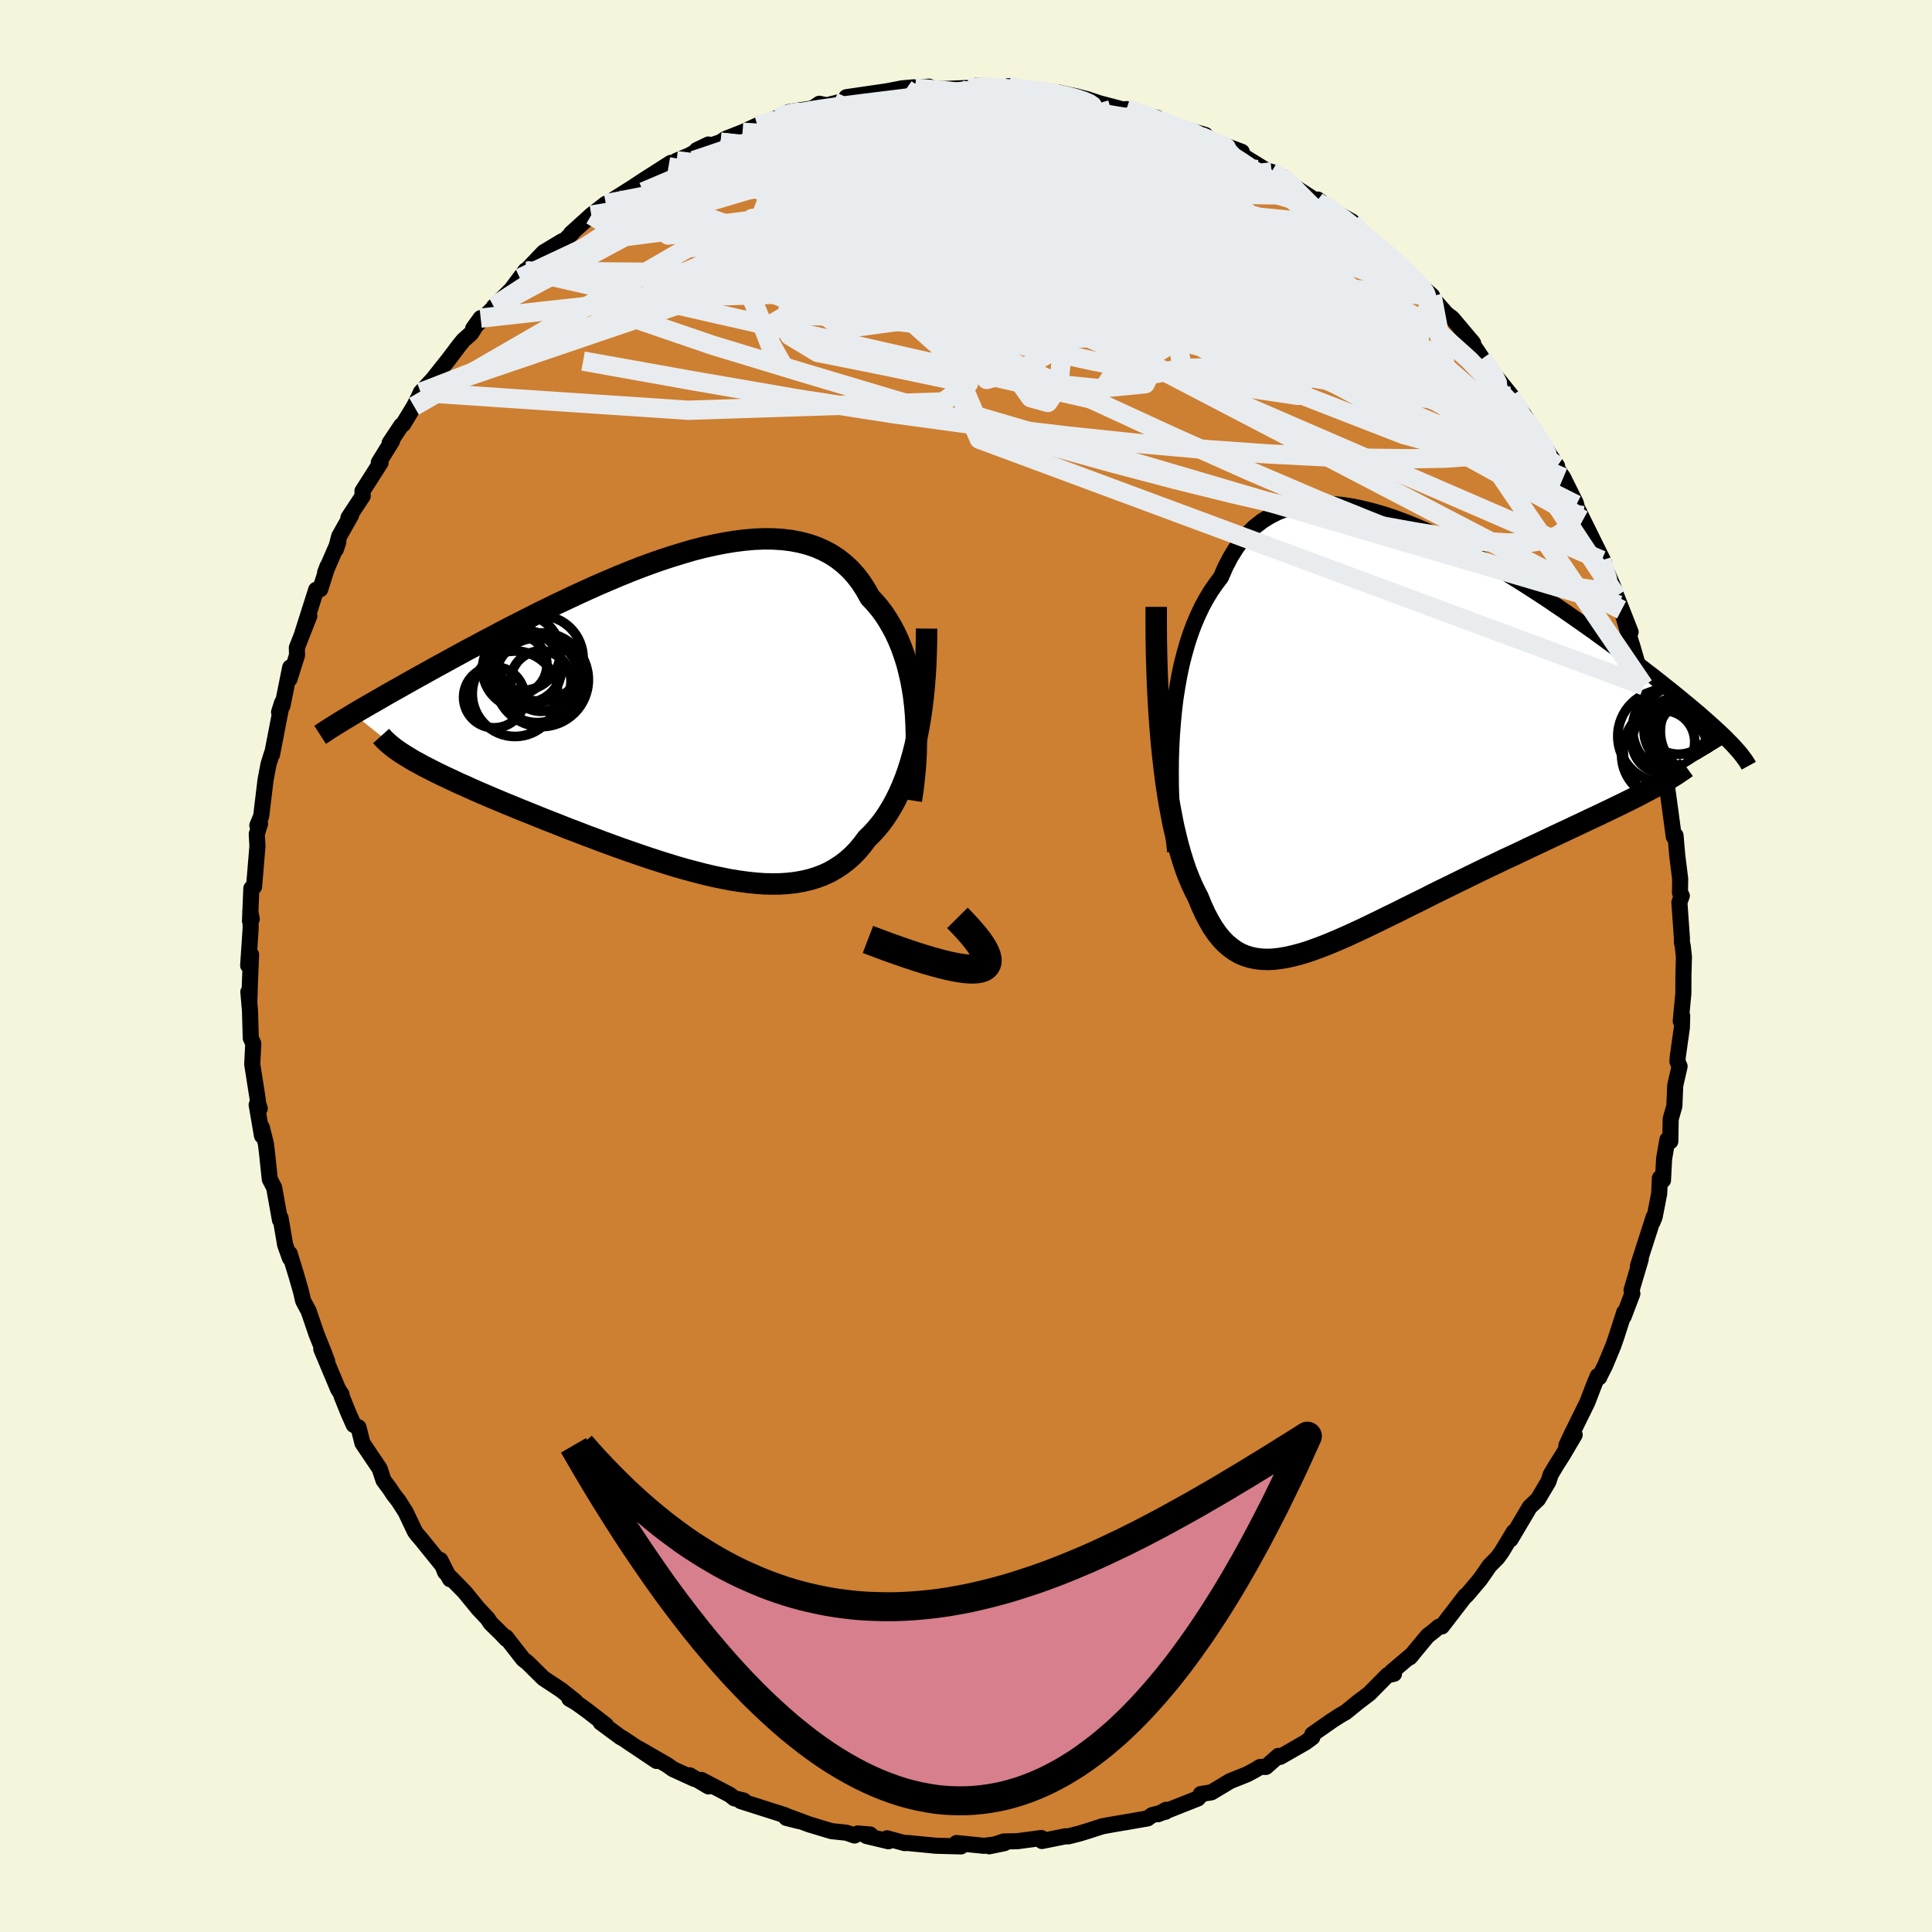 <svg xmlns="http://www.w3.org/2000/svg" width="500" height="500" viewBox="-100 -100 200 200"><defs><clipPath id="c"><path d="m24.97-.9-.11-.93-.14-.91-.17-.89-.2-.87-.22-.84-.26-.82-.28-.79-.31-.76-.34-.73-.37-.7-.39-.66-.42-.64-.45-.6-.48-.57-.5-.53-.46-.82-.49-.76-.54-.7-.58-.64-.63-.58-.66-.52-.71-.46-.74-.39-.78-.34-.82-.28-.85-.22-.89-.17-.91-.11-.94-.06-.97-.01-.99.04-1.02.09-1.03.13-1.05.17-1.07.21-1.08.24-1.09.28-1.09.32-1.11.34-1.1.36-1.11.39-1.11.41-1.1.43-1.1.45-1.09.46-1.09.47-1.07.48-1.07.49-1.04.49-1.04.49-1.02.5-1 .49-.98.5-.97.49L-17-9l-.92.48-.9.48-.88.46-.85.46-.84.44-.8.44-.79.43-.76.42-.74.4-.72.4-.7.39-.67.37-.66.37-.64.36-.61.35-.6.33-.58.33-.55.32-.54.31-.52.3-.49.28-.48.28-.46.27-.44.26 5.55 4.42.38.23.41.24.43.23.45.25.47.24.49.25.51.26.54.26.55.26.58.27.59.28.62.27.63.29.66.29.67.29.7.3.72.3.73.31.76.31.78.32.8.32.82.33.83.34.85.33.86.34.88.35.9.34.9.35.92.34.92.35.93.34.94.34.95.33.95.33.95.32.95.31.95.3.95.29.94.27.94.25.93.24.93.22.92.19.9.18.9.14.88.12.86.09.85.06.83.02.82-.01.79-.05.77-.09.76-.13.73-.17.7-.21.69-.26.66-.3.63-.36.61-.4.58-.44.56-.5.53-.54.5-.6.48-.64.47-.46.46-.5.44-.53.42-.56.4-.6.39-.64.36-.66.35-.71.33-.74.31-.77.29-.81.27-.84.25-.88.23-.91.21-.95"/></clipPath><clipPath id="b"><path d="m-22.4-1.67.12-1.26.15-1.23.19-1.2.21-1.17.24-1.14.28-1.09.3-1.06.33-1.01.36-.97.4-.93.42-.89.45-.83.48-.79.51-.74.53-.7.47-1.08.52-1 .57-.92.61-.84.66-.74.7-.67.75-.58.79-.49.83-.42.86-.33.9-.25.94-.17.97-.1.99-.03 1.02.04 1.05.1 1.07.17 1.08.23 1.1.28 1.12.33 1.12.38 1.14.43 1.14.46 1.14.5 1.14.54 1.14.56 1.14.59 1.13.61 1.12.63 1.11.64 1.1.66 1.08.67 1.07.67 1.05.68 1.03.67 1 .68.99.67.96.67.94.66.91.64.88.64.86.63.83.61.81.6.77.58.75.57.72.56.7.53.67.53.64.51.62.49.59.48.57.47.55.45.52.44.5.42.47.41.45.4.43.38.41.37.38.35.36.34.34.33.31.32-8.7 5.31-.55.29-.57.29-.6.3-.61.3-.64.31-.66.32-.67.32-.69.33-.71.33-.73.35-.75.35-.76.36-.77.36-.79.37-.8.38-.83.39-.84.39-.85.41-.87.41-.89.41-.89.43-.91.43-.91.44-.92.45-.92.45-.93.46-.93.45-.93.46-.92.47-.93.46-.92.45-.91.46-.91.44-.89.44-.89.43-.87.42-.86.4-.85.39-.83.36-.82.35-.8.32-.78.29-.76.27-.75.23-.72.19-.7.16-.69.12-.66.08-.64.03-.62-.02-.6-.07-.58-.12-.55-.17-.54-.23-.52-.3-.49-.35-.48-.41-.46-.48-.44-.55-.42-.61-.4-.68-.39-.74-.37-.81-.36-.88-.33-.64-.32-.68-.31-.73-.3-.77-.28-.83-.27-.87-.26-.92-.24-.97-.24-1.02-.21-1.07-.21-1.11-.19-1.17-.18-1.21-.16-1.26-.15-1.31"/></clipPath><filter id="a"><feTurbulence baseFrequency=".05" numOctaves="3" result="noise" type="noise"/><feDisplacementMap in="SourceGraphic" in2="noise" scale="2"/></filter></defs><rect width="100%" height="100%" x="-100" y="-100" fill="beige"/><path fill="#CD7F32" stroke="#000" stroke-linejoin="round" stroke-width="1.667" d="M74.32-.92 74.27.83l-.01 2.01-.27 2.86.15-.53-.03 1.19-.43 3.05-.03.47.22.51-.45 1.97-.09 2.14-.38 1.33-.04 2.32-.3-.17-.34 1.96-.12 2.24-.32-.22-.07 1.59-.47 2.42-.21.52.11-.51-1.63 5.07.29-.71-.95 3.21.08.37-.9 2.37.06-.43-.81 2.52-.32.92-.86 2.07-.56 1.1-.03.1-.17-.12-.36.87-.71 1.85-1.75 3.55-.42.92.86-1.11-1.22 2.07-.7 1.1-.56.94-.23.72-1.09 1.84-.85.8-1.99 3.36.33-.77-1.25 2.07-.43.59-.83.84-.97 1.4-1.16 1.37-.28.32-.08.02-2.44 3.17-.33.04-.39.34-.77.61-1.83 2.21.3-.35-2.22 1.89.29.16-.68.15-1.89 1.91-1.15.87-1.29 1.05-.53.3-.86.55-2.06 1.44v.31l-.72.53-2.6 1.49-.19-.1-1.29 1.14h-.59l-.5.3-.85.46-1.77.71-1.93 1.16-1.11.18.07.05-.37.41-4.12 1.63.83-.46-.05.2-1.4.35-.46.34-2.06.36-1.43.24-1.21.22-1.42.46-.94.29-1.15.29-.28-.01-2.45.49-.06-.31-2.47.33-1.43.03-1.5.5 1.59-.33-2.12.28-2.85-.29.46.35-1.91-.05-.69-.02-3-.29-.23.02-1.83-.5.16.31-2.3-.55.4-.15-1.29-.11-.32.21-.86-.29-1.53-.16-2.29-.69-3-1.11 1.96.77-1.35-.34-.14-.28-4.58-1.46.31-.06-.98-.23-.45-.36-2.95-1.54.73.67-1.94-1.15.5.38-2.23-1.02-.59-.42L-33.9 81l1.86 1.29-3.46-2.32-.28-.15-2.04-1.51.55.28-1.92-1.49-1.12-.81-.75-.44.63.28-1.49-1.19-1.82-1.2-1.64-1.62-.47-.37-1.77-2.27.05.2-.51-.54-1.14-1.12-.29-.45-.98-1.04-1.43-1.75-2-2.03-.5-1.26 1.01 1.99-.83-1.47-2.28-2.82-.27-.3-.26-.35-.96-2.02-.74-1.16-.48-.61-.46-.69-.61-.82-.4-1.21-1.78-2.64-.41-1.63-.49-.25-.52-1.16-.75-1.86.01-.13-.36-.56-1.74-4.15.61 1.28-.29-.79-.82-2.04-.81-2.38-.57-1.06-.22-.96-.52-1.8-.65-2.12.02.46-.49-1.37-.48-2.8-.06.22-.6-3.35-.45-.86-.3-2.82-.1-.84-.43-1.72.02.87-.55-3.2.32.38-.17-.55-.07-.59-.54-3.44.11-2.14-.26-.57-.08-2.8-.17-1.98.1.98.06-1.87.12-2.97-.3 1.12.26-3.87-.04-1.73.15.8-.18.19.14-3.37.28-.17.35-4.19-.07-1.26.34-1.07-.28.18.4-.97.17-1.43.28-2.32.31-1.63.35-1.12.01.13 1.04-5.37-.31.98.35-.66.8-3.97-.07 1.2.78-2.47-.02-.77 1.29-3.29-.71 1.76 1.42-4.47.42-.05.76-2.39-.25.65 1.36-3.14-.26.76.35-1.36 1.24-2.2-.28.27 1.48-2.25-.03-.5 1.88-2.95-.19-.01 1.38-2.24-.26.22 1.21-1.82.19-.12 1.13-1.86.49-.96.21-.48 1.25-1.36 1.69-2.13 1.04-1.38.44-.54.79-.7.99-1.58-.78 1.08 2.44-2.49-.3.24 1.81-1.79L-45.6-72l-.58.79.6-.72 1.87-1.96 1.92-1.15.26-.09.79-.78-.15.08 2.1-1.9 1.51-1.18 1.23-.41-.48.24.12-.31 2.13-1.35.73-.49 2.99-1.91-.24.41.84-.63 1.35-.57 1.94-1.11-1.2.58 2.46-.82.49-.33 1.79-.7 1.53-.71 2.07-.78.43-.12.28-.2.47-.28 2.47-.38.7-.48.77.16 2.21-.56 2.23-.36-2.41.08 4.25-.62 1.48-.29 1.24-.11-.8.19 2.38-.26-.72.04 2.04.21 2.6-.11.27.07 1.43-.28-.68-.03 1.86.2 1.45.15v-.3l.67.33 3.32.3-.12-.11 1.31.14 1.86.41 1.09.28 1.22.41 2.51.66.34-.05 1.7.47-.49.04 1.93.39.36.31 1.28.49 3.37.98-.88.08 1.36.32.44.53 1.42.28 1.44.54-.19.23 2.72 1.68.56.17 1.13.49.08.3 3.45 2.24.83.49-.71-.66 1.76 1.36-.06-.13 1.84 1.05.98 1.22-.18-.08 1.73 1.2 1.01.83 1.05.98 1.33 1.26-.38-.14 2.75 2.41-.04-.03-.4-.29 1.91 2.18.62.47 2.16 2.57-.19-.24.35.67.79 1.17 1.28 1.7 1.74 2.17-.83-.96 1.44 1.96 1.86 2.68-.8-1.1.33.89 1.61 2.12 1.11 1.66-.23-.06.86 1.26 1.31 2.64.05.18-.24-.35.93 1.91 2.19 4.43-.76-1.41.5 1.16 1.17 2.65.68 2-.31-.94 1.46 3.72-.94-2.29 1 3.38.11.33 1.2 4.14-.64-2.16.97 3.61.57 1.5.41 1 .09.5.7 3.3-.33-.2.6 1.63-.06.62.45 3.28.08.61.26 1.93.18-.12.18 2.08.3 2.4-.02 1.44.19.32-.25.68.26 3.69v.45l.09.41.12 1.12-.05 1.75" filter="url(#a)"/><path fill="#fff" d="m-22.4-1.67.12-1.26.15-1.23.19-1.2.21-1.17.24-1.14.28-1.09.3-1.06.33-1.01.36-.97.4-.93.42-.89.45-.83.48-.79.51-.74.53-.7.47-1.08.52-1 .57-.92.61-.84.66-.74.7-.67.75-.58.79-.49.83-.42.86-.33.9-.25.94-.17.97-.1.99-.03 1.02.04 1.05.1 1.07.17 1.08.23 1.1.28 1.12.33 1.12.38 1.14.43 1.14.46 1.14.5 1.14.54 1.14.56 1.14.59 1.13.61 1.12.63 1.11.64 1.1.66 1.08.67 1.07.67 1.05.68 1.03.67 1 .68.99.67.96.67.94.66.91.64.88.64.86.63.83.61.81.6.77.58.75.57.72.56.7.53.67.53.64.51.62.49.59.48.57.47.55.45.52.44.5.42.47.41.45.4.43.38.41.37.38.35.36.34.34.33.31.32-8.7 5.31-.55.29-.57.29-.6.3-.61.3-.64.31-.66.32-.67.32-.69.33-.71.33-.73.35-.75.35-.76.36-.77.36-.79.37-.8.38-.83.39-.84.39-.85.41-.87.41-.89.41-.89.43-.91.43-.91.44-.92.45-.92.45-.93.46-.93.45-.93.46-.92.47-.93.46-.92.45-.91.46-.91.44-.89.44-.89.43-.87.42-.86.4-.85.39-.83.36-.82.35-.8.32-.78.29-.76.27-.75.23-.72.19-.7.16-.69.12-.66.08-.64.03-.62-.02-.6-.07-.58-.12-.55-.17-.54-.23-.52-.3-.49-.35-.48-.41-.46-.48-.44-.55-.42-.61-.4-.68-.39-.74-.37-.81-.36-.88-.33-.64-.32-.68-.31-.73-.3-.77-.28-.83-.27-.87-.26-.92-.24-.97-.24-1.02-.21-1.07-.21-1.11-.19-1.17-.18-1.21-.16-1.26-.15-1.31" filter="url(#a)" transform="translate(43.82 -23.56)"/><path fill="#fff" d="m24.97-.9-.11-.93-.14-.91-.17-.89-.2-.87-.22-.84-.26-.82-.28-.79-.31-.76-.34-.73-.37-.7-.39-.66-.42-.64-.45-.6-.48-.57-.5-.53-.46-.82-.49-.76-.54-.7-.58-.64-.63-.58-.66-.52-.71-.46-.74-.39-.78-.34-.82-.28-.85-.22-.89-.17-.91-.11-.94-.06-.97-.01-.99.04-1.02.09-1.03.13-1.05.17-1.07.21-1.08.24-1.09.28-1.09.32-1.11.34-1.1.36-1.11.39-1.11.41-1.1.43-1.1.45-1.09.46-1.09.47-1.07.48-1.07.49-1.04.49-1.04.49-1.02.5-1 .49-.98.5-.97.49L-17-9l-.92.48-.9.48-.88.46-.85.46-.84.44-.8.44-.79.43-.76.42-.74.4-.72.4-.7.39-.67.37-.66.37-.64.36-.61.35-.6.33-.58.33-.55.32-.54.31-.52.3-.49.28-.48.28-.46.27-.44.26 5.55 4.42.38.23.41.24.43.23.45.25.47.24.49.25.51.26.54.26.55.26.58.27.59.28.62.27.63.29.66.29.67.29.7.3.72.3.73.31.76.31.78.32.8.32.82.33.83.34.85.33.86.34.88.35.9.34.9.35.92.34.92.35.93.34.94.34.95.33.95.33.95.32.95.31.95.3.95.29.94.27.94.25.93.24.93.22.92.19.9.18.9.14.88.12.86.09.85.06.83.02.82-.01.79-.05.77-.09.76-.13.73-.17.7-.21.69-.26.66-.3.63-.36.61-.4.58-.44.56-.5.53-.54.5-.6.48-.64.47-.46.46-.5.44-.53.42-.56.4-.6.39-.64.36-.66.35-.71.33-.74.31-.77.29-.81.27-.84.25-.88.23-.91.21-.95" filter="url(#a)" transform="translate(-30.27 -26.02)"/><g fill="none" stroke="#000" transform="translate(43.82 -23.56)"><path stroke-linejoin="round" stroke-width="1.667" d="m-22.17 11.72-.14-1.34-.11-1.35-.08-1.36-.07-1.36-.04-1.36-.01-1.35.01-1.35.04-1.32.07-1.31.1-1.29.12-1.26.15-1.23.19-1.2.21-1.17.24-1.14.28-1.09.3-1.06.33-1.01.36-.97.4-.93.42-.89.45-.83.48-.79.51-.74.53-.7.47-1.08.52-1 .57-.92.61-.84.66-.74.7-.67.75-.58.79-.49.83-.42.86-.33.9-.25.94-.17.97-.1.99-.03 1.02.04 1.05.1 1.07.17 1.08.23 1.1.28 1.12.33 1.12.38 1.14.43 1.14.46 1.14.5 1.14.54 1.14.56 1.14.59 1.13.61 1.12.63 1.11.64 1.1.66 1.08.67 1.07.67 1.05.68 1.03.67 1 .68.99.67.96.67.94.66.91.64.88.64.86.63.83.61.81.6.77.58.75.57.72.56.7.53.67.53.64.51.62.49.59.48.57.47.55.45.52.44.5.42.47.41.45.4.43.38.41.37.38.35.36.34.34.33.31.32.3.3.27.29.25.28.24.27.21.26.19.25.18.24.16.23.14.22.12.22" filter="url(#a)"/><path stroke-linejoin="round" stroke-width="2.222" d="M-24.13-13.62v1.74l.01 1.69.03 1.66.05 1.62.06 1.58.08 1.54.09 1.49.11 1.45.12 1.4.14 1.35.15 1.31.16 1.26.18 1.21.19 1.17.21 1.11.21 1.07.24 1.02.24.97.26.92.27.87.28.83.3.77.31.73.32.68.33.64.36.88.37.81.39.74.4.68.42.61.44.55.46.48.48.41.49.35.52.3.54.23.55.17.58.12.6.07.62.02.64-.03.66-.08.69-.12.7-.16.72-.19.75-.23.76-.27.78-.29.8-.32.82-.35.83-.36.85-.39.86-.4.87-.42.89-.43.89-.44.91-.44.91-.46.92-.45.93-.46.92-.47.93-.46.93-.45.93-.46.92-.45.92-.45.91-.44.91-.43.89-.43.89-.41.87-.41.85-.41.84-.39.83-.39.8-.38.79-.37.77-.36.76-.36.75-.35.73-.35.71-.33.69-.33.67-.32.66-.32.64-.31.61-.3.6-.3.57-.29.55-.29.53-.28.51-.27.49-.27.46-.26.45-.26.42-.26.4-.25.37-.25.36-.24.33-.24" filter="url(#a)"/><circle cx="29.816" cy="-1.002" r="4.636" clip-path="url(#b)" filter="url(#a)"/><circle cx="31.111" cy=".283" r="4.268" clip-path="url(#b)" filter="url(#a)"/><circle cx="28.586" cy="1.708" r="4.538" clip-path="url(#b)" filter="url(#a)"/><circle cx="28.451" cy="-.227" r="4.796" clip-path="url(#b)" filter="url(#a)"/><circle cx="32.691" cy="-.737" r="4.636" clip-path="url(#b)" filter="url(#a)"/><circle cx="29.171" cy="1.363" r="4.948" clip-path="url(#b)" filter="url(#a)"/><circle cx="29.926" cy="-1.917" r="3.556" clip-path="url(#b)" filter="url(#a)"/><circle cx="29.886" cy="-.742" r="3.512" clip-path="url(#b)" filter="url(#a)"/><circle cx="28.376" cy=".358" r="3.246" clip-path="url(#b)" filter="url(#a)"/><circle cx="32.266" cy=".083" r="4.528" clip-path="url(#b)" filter="url(#a)"/></g><g fill="none" stroke="#000" transform="translate(-30.27 -26.02)"><path stroke-linejoin="round" stroke-width="2.222" d="m24.61 8.87.15-.97.12-.98.1-.99.08-.99.05-.99.02-.99v-.98l-.03-.97-.05-.97-.08-.94-.11-.93-.14-.91-.17-.89-.2-.87-.22-.84-.26-.82-.28-.79-.31-.76-.34-.73-.37-.7-.39-.66-.42-.64-.45-.6-.48-.57-.5-.53-.46-.82-.49-.76-.54-.7-.58-.64-.63-.58-.66-.52-.71-.46-.74-.39-.78-.34-.82-.28-.85-.22-.89-.17-.91-.11-.94-.06-.97-.01-.99.04-1.02.09-1.03.13-1.05.17-1.07.21-1.08.24-1.09.28-1.09.32-1.11.34-1.1.36-1.11.39-1.11.41-1.1.43-1.1.45-1.09.46-1.09.47-1.07.48-1.07.49-1.04.49-1.04.49-1.02.5-1 .49-.98.5-.97.49L-17-9l-.92.48-.9.48-.88.46-.85.46-.84.44-.8.44-.79.43-.76.42-.74.4-.72.4-.7.39-.67.37-.66.37-.64.36-.61.35-.6.33-.58.33-.55.32-.54.31-.52.3-.49.28-.48.28-.46.27-.44.26-.42.26-.41.24-.38.23-.37.23-.35.22-.34.21-.32.2-.3.2-.28.19-.28.18" filter="url(#a)"/><path stroke-linejoin="round" stroke-width="2.222" d="m26.19-8.91-.01 1.25-.03 1.22-.04 1.19-.07 1.17-.09 1.13-.11 1.11-.13 1.07-.15 1.05-.17 1.01-.19.98-.21.95-.23.91-.25.88-.27.84-.29.81-.31.77-.33.74-.35.71-.36.66-.39.64-.4.6-.42.56-.44.53-.46.5-.47.46-.48.64-.5.6-.53.54-.56.5-.58.44-.61.4-.63.36-.66.3-.69.26-.7.21-.73.17-.76.13-.77.09-.79.05-.82.01-.83-.02-.85-.06-.86-.09-.88-.12-.9-.14-.9-.18-.92-.19-.93-.22-.93-.24-.94-.25-.94-.27-.95-.29-.95-.3-.95-.31-.95-.32-.95-.33-.95-.33-.94-.34-.93-.34-.92-.35-.92-.34-.9-.35-.9-.34-.88-.35-.86-.34-.85-.33-.83-.34-.82-.33-.8-.32-.78-.32-.76-.31-.73-.31-.72-.3-.7-.3-.67-.29-.66-.29-.63-.29-.62-.27-.59-.28-.58-.27-.55-.26-.54-.26-.51-.26-.49-.25-.47-.24-.45-.25-.43-.23-.41-.24-.38-.23-.37-.23-.34-.22-.32-.22-.3-.22-.28-.22-.25-.21-.24-.21-.22-.21-.19-.2-.18-.2" filter="url(#a)"/><circle cx="-16.421" cy="-2.162" r="4.424" clip-path="url(#c)" filter="url(#a)"/><circle cx="-16.186" cy="-5.147" r="3.076" clip-path="url(#c)" filter="url(#a)"/><circle cx="-18.576" cy="-1.797" r="3.162" clip-path="url(#c)" filter="url(#a)"/><circle cx="-13.671" cy="-3.612" r="4.848" clip-path="url(#c)" filter="url(#a)"/><circle cx="-13.741" cy="-3.472" r="3.126" clip-path="url(#c)" filter="url(#a)"/><circle cx="-14.116" cy="-3.557" r="4.384" clip-path="url(#c)" filter="url(#a)"/><circle cx="-13.796" cy="-5.817" r="4.432" clip-path="url(#c)" filter="url(#a)"/><circle cx="-15.291" cy="-4.942" r="3.726" clip-path="url(#c)" filter="url(#a)"/><circle cx="-15.711" cy="-4.722" r="4.07" clip-path="url(#c)" filter="url(#a)"/><circle cx="-15.646" cy="-6.422" r="3.91" clip-path="url(#c)" filter="url(#a)"/></g><g fill="none" stroke="#E9ECEF" stroke-linejoin="round" stroke-width="2"><path d="m-5.41-90.96.31.17 1.42.29 2.1.48 2.64.65 3 .78 3.18.89 3.29.97 3.38 1.04 3.48 1.1 3.57 1.14 3.63 1.16 3.67 1.18 3.67 1.18 3.45 1.04m18.07 16.01 1.07 1.51.49 1.01.04.72-.33.55-.71.39-1.1.2-1.5.05-1.9-.11-2.32-.26-2.76-.45-3.26-.65-3.79-.86-4.34-1.05-4.89-1.25-5.45-1.46-5.99-1.69-6.53-1.95-7.09-2.26-7.7-2.54-8.31-2.84-8.79-3.3m2.18-8.68.36-.13.45-.16.59-.16.61-.11h.45l.17.12-.21.28-.68.46-1.2.68-1.73.92-2.24 1.13-2.78 1.32-3.43 1.51-4.24 1.8" filter="url(#a)"/><path d="m-5.41-90.96.16.09 1 .07 1.4.13 1.67.17 1.78.19 1.77.22 1.74.23 1.7.26 1.68.27 1.69.28 1.68.28 1.66.27 1.62.26 1.53.26 1.41.23 1.27.23 1.1.21.9.17.62.1.24-.01-.26-.16-.67-.29m42.85 39.58-.09.15-.1.6-.2.95-.49.91-.9.71-1.31.49-1.76.27-2.21.05-2.67-.17-3.15-.38-3.61-.57-4.07-.73-4.52-.91-4.99-1.08-5.49-1.27-5.99-1.48-6.52-1.72L8-54.06.38-56.28l-8.24-2.45-8.89-2.65-9.49-2.88-9.79-3.35" filter="url(#a)"/><path d="m65.8-42 .6 1.94-.33.91-1.11.2-1.83-.26-2.55-.6-3.27-.9-4.01-1.21-4.78-1.61-5.58-2.07-6.38-2.56-7.22-3.09-8.11-3.62-9.03-4.16-10-4.7-11.05-5.21-12.23-5.64m25.5-16.5 1.26.27 1.42.19 1.24.16 1.12.19 1.04.23.94.26.77.26.56.25.3.21.03.2-.25.18-.53.19-.79.2-1.09.2-1.42.2-1.79.18-2.19.16-2.6.12-2.99.1-3.34.08-3.66.05-3.99.03-4.49.01m-3.5-.64.5-.15.87-.2 1.29-.25 1.61-.26 1.79-.26 1.88-.25 1.91-.24 1.89-.23 1.84-.23 1.73-.22 1.59-.19 1.38-.17 1.16-.13.93-.1.73-.07.54-.06.35-.05.11-.05-.23-.07-.49-.08m56.62 35.52 1.16 1.62.51.92.04.45-.32.13-.7-.24-1.1-.63-1.5-1.02-1.91-1.4-2.37-1.84-2.87-2.36-3.44-2.97-4.11-3.62-4.84-4.32-5.59-5.06-6.3-5.78" filter="url(#a)"/><path d="m58.94-55.33-.53-.36-.33.51-.54.77-1.06.71-1.66.54-2.29.38-2.92.21-3.57.06-4.22-.05-4.86-.16-5.55-.28-6.23-.44-6.97-.62-7.72-.81-8.51-1.01-9.29-1.26-10.05-1.56-10.77-1.86-11.51-2.06M31.64-82.2l.82.49.73.66.45.6-.1.39-.7.18-1.24.05-1.74-.03-2.25-.1-2.82-.18-3.42-.28-4.06-.41-4.7-.54-5.37-.71-6.09-.88L-5.81-84l-8.05-1.12m30.48-3.59 1.15.37.99.37 1.17.45 1.34.52 1.4.54 1.3.51 1.07.42.79.32.51.2.25.09-.02-.01-.32-.12-.67-.28-1.27-.56" filter="url(#a)"/><path d="m23.89-85.95 1.03.35.81.37.7.37.58.42.43.43.24.44.02.42-.25.38-.55.33-.9.27-1.29.17-1.71.08-2.13-.01-2.55-.08-2.94-.14-3.34-.2-3.74-.25-4.18-.31-4.7-.34-5.33-.38-6.04-.42-6.63-.51m54.88 5.39.28.22-.15.21-.36.34-.67.46-1.08.54-1.56.56-2.06.57-2.6.56-3.17.56-3.8.55-4.47.54-5.19.5-5.91.43-6.67.39-7.5.37-8.34.42-9.13.47-9.69.22" filter="url(#a)"/><path d="m39.96-77.06.58.81.35.6.24.61.02.62-.33.58-.72.52-1.16.42-1.59.32-2.04.23-2.48.16-2.91.09-3.39.03-3.9-.04-4.46-.13-5.06-.21-5.67-.3-6.24-.38-6.78-.55-7.26-.78-7.78-1.05-8.51-1.17m60.77-5.52.87.5.88.67.68.62.26.4-.2.19-.6.05-.98-.04-1.37-.12-1.79-.23-2.23-.36-2.7-.5-3.2-.66-3.79-.83-4.5-1.01-5.29-1.19-5.98-1.4-6.46-1.65" filter="url(#a)"/><path d="m-19.1-87.92.6-.18 1.31-.16 1.75-.1 2.03-.02 2.23.05 2.38.12 2.51.16 2.61.22 2.7.26 2.72.31 2.7.37 2.68.41 2.66.46 2.65.48 2.66.49 2.64.51 2.57.5 2.44.5 2.25.45 1.99.34 1.69.19 1.51.11m-51.78-4.57 1.6-.46 1.33-.11 1.57.07 1.99.19 2.38.3 2.71.4 2.95.49 3.14.58 3.3.64 3.43.71 3.53.78 3.59.85 3.6.9 3.59.96 3.56.99 3.56 1 3.59 1.03 3.61 1.06 3.54 1.04 3.36.99 3.2.92" filter="url(#a)"/><path d="m56.47-59.01-.09.01.51.83.45.79.24.57.05.4-.11.26-.32.08-.56-.14-.85-.41-1.16-.69-1.47-.97-1.77-1.27-2.08-1.55-2.43-1.88-2.81-2.25-3.26-2.69-3.77-3.15-4.26-3.63-4.69-4.09-4.96-4.53m17.81 7.48.41.33.96.75 1.03.86.97.86.87.81.74.71.61.61.48.52.34.42.22.34.08.23-.1.09-.31-.07-.56-.26-.82-.48-1.12-.73-1.44-1.02-1.78-1.32-2.14-1.64-2.51-1.98-2.91-2.37-3.24-2.72M.36-90.82l.95-.13.94.08 1.21.2 1.41.26 1.57.33 1.71.37 1.82.42 1.88.46 1.92.5 1.91.53 1.88.55 1.81.55 1.67.52 1.49.47 1.28.39 1.05.31.83.22.65.15.44.06.21-.03-.06-.12-.38-.21-.64-.27" filter="url(#a)"/><path d="m.36-90.82.92-.16h.84l1.02.07 1.12.09 1.11.09 1.09.09 1 .1.84.09.6.08.33.09.01.06-.35.04-.75-.02-1.22-.1-1.7-.17-2.12-.21m18.3 3.67 2.06.73 1.14.6 1.11.68 1.28.8 1.44.92 1.56 1.05 1.65 1.14 1.7 1.22 1.72 1.25 1.72 1.27 1.67 1.25 1.59 1.19 1.47 1.1 1.32.98 1.18.86 1.04.76.91.65.78.54.6.39.38.19h.15l.02-.12.09-.03m-10.85-9.09.05-.03.73.51.96.71 1.02.8 1.02.82.98.81.94.78.85.73.71.62.52.46.29.28.02.05-.27-.19-.54-.42-.82-.66-1.11-.9-1.47-1.2-1.92-1.58M-45.6-72l59.08 13.42 4.84-7.49-5.47-6.11-4.88-3.04-2.24-1.15.28.13 1.28.69.67.21-.59-1.1-1.88-2.3-3.71-2.45-6.44-1.34-8.88.44-9.05 1.77-7.11 2.11-6.5 2.01-2.59-1.53" filter="url(#a)"/><path d="M-23.13-86.31 1.61-84.7l8.53 4.99 5.69 3.8 7.08 2.32 5.57 1.52.34 1.1-6.54.69-12.31.32-14.9.15-13.67.24-9.56.28h-4.38l.02-.7 2.76-1.52 4.58-2.04 7.24-2.04 11.9-1.61 16.82-.81 17.42.29 10.64 1.04 1.12-.38" filter="url(#a)"/><path d="m-25.41-85.28 39.5 4.08 15.86 3.57 6.84 4.78 1.74 4.71-1.24 3.3-2.67 1.35-3.47-.4-4.32-1.61-5.05-2.23-5.04-2.34-4.22-2.05-3.27-1.54-3.09-1.03-3.77-.68-4.24-.48-3.06-.01.37 1.18 4.77 3.12 6.4 4.53-.48 2.68-15.94-5.76-4.62-18.99" filter="url(#a)"/><path d="m-12.38-89.94-5.26 11.79 10.81 1.02 8.64 2.1 9.88 4.34 10.73 3.88 8.34 1.31 4.09-1.43.05-3.1-2.66-3.61-3.84-3.2-3.28-1.95-.96.25 2.48 3.16 5.16 5.8 4.38 6.54-1.84 3.97-12.09-1.81-18.51-8.01-6.33-9.89 34.23-3.42" filter="url(#a)"/><path d="m-18.82-88.12 48.65 27.09 15.47 6.01 6.26 1.7-.01-2.57-5.39-5.63-8.32-5.89-7.35-3.7-2.75-.36 2.77 2.58 4.89 3.43.9 1.12-6.83-3.56-9.61-6.88 2.91-3.68 25.04 8.76" filter="url(#a)"/><path d="m-57.14-57.94 28.37-16.41 15.02-.93 10.19 1.72 6.82.78 5.22.25 4.63.77 3.52 1.3.85.76-2.76-.81-5.64-2.4-6.6-3-6.05-2.3-5.49-.8-5.94.65-6.77 1.34-6.16 1.06-2.92.29 2.37-.36 7.71-.95 8.45-2.63-18.48-3.12" filter="url(#a)"/><path d="m21.4-87.01-37.03 7.29-4.95.57 8.92 1.82L1.8-74.79l9.51.91 1.66-1.64-4.26-3.22-5.08-3.07-1.2-1.58 4.69.49 9.3 2.45 10.29 3.84 6.71 4.13L32-69.52l-14.12.45-30.6-2.15-37.52 4.15" filter="url(#a)"/><path d="m18.32-88.24-5.17 2.52-8.09 3.85-7.44.76-.76-.36 5.32 1.13 7.51 3.46 6.2 4.76 3.33 4.21.59 1.98-1.44-.98-2.59-3.49-2.57-4.57-1.13-3.68 1.06-1.13 1.83 2.11-1.52 4.58-9.6 4.89-16.5 2.23-5.54-3.83 43.88-15.3" filter="url(#a)"/><path d="M63.87-46.18 16.12-72.43l-6.08-8.95 6.54.8 9.1 4.76 6.22 3.65.75-.01-3.74-3.1-4.65-3.83-2.13-2.24 1.18.49 1.75 2.96-2.68 4.29-10.75 4.46-14.46 4.97 4.21 9.65 68.79 25.52" filter="url(#a)"/><path d="m.36-90.82-8.96 5.53-7.65 10.28 2.92 6.82 6.68.79 6.94-2.71 7.62-2.58 8.49-.75 7.6.56 4.3.53-.19-.28-3.83-.83-5.37-.63-5.13-.17-4.4-.18-3.82-.77-2.26-1.02 2.06-.05 8.47 1.57 14.05 4.01 33.31 18.94" filter="url(#a)"/><path d="m-48.58-68.48 15.95-10.35 8.2-3.08 7.96-.45 8.56 1.42 9.26 2.02 8.5 1.38 5.82.24 2.43-.52-.02-.4-.58.61.75 2.11 3.14 3.56 5.3 4.36 5.99 4.12 4.49 2.74 1.38.61-1.71-1.45-2.77-2.54-1.13-2.23 1.73-1 2.9.19.97.88-4.33-.73L4.42-91.08" filter="url(#a)"/><path d="m-25.41-85.28 9.11 1.15 11.51.7 7.5.54 2.53.62-3.74 1.13-8.52 1.56-9.26 1.4-5.87.8-.22.38 5.31.48 8.48 1 7.83 1.65 4.56 2.53 4.55 3.2 11.49-.37-6.08-20.81" filter="url(#a)"/><path d="m-48.88-68.24 13.56-7.26 21.5-2.78 19.7 1.12 12.68 1.09 6.42-.13 2.42-.48-.94-.06-4.86.17-8.41-.32-9.4-1.15-6.72-1.38-1.88-.23 2.52 2.07 7.46 3.69 18.64 2.48 24.44 2.03m-73.66-15.9 12.12 2.46-4.89 1.96-.07-.99 4.57-2.08 5.21-1.78 3.23-.83.81.21-.78.81-1.26.75-.83.22.22-.23 1.71-.05 3.88.81L5.6-82.3l10.28 1.72 9.42.27-.55-2.63-20.33-8.14" filter="url(#a)"/><path d="M23.89-85.95 6.62-81.3l-18.78 5.98-3.77 3.69 6.67 1.87 10.35.73 9.73.02 7.69.08 5.94.84 4.29 1.42 1.46.59-3.1-1.78-8.27-4.39-11.94-5.39-12.4-4.02-8.48-1.22 1.36 1.97 20.04 7.42 54.41 22.93" filter="url(#a)"/><path d="M17.83-88.2 3.17-75.51l4.59 3.98 1.37-2.26.24-3.02-.82-1.85-3.01-.23-4.73 1.55-4.42 3.17-2.24 4.02.4 3.62 2.18 1.95 2.79-.51 2.94-2.77 3.45-3.71 4.47-2.89 5.8-1.01 7.78.81 11.38 3.91 25.85 18.99" filter="url(#a)"/><path d="m48.21-69.41-3 10.1-16.07-2.7-6.79.14-2.62.53-6.61-1.3-11.6-2.53-12.2-2.38-8.03-1.52-1.83-.83 3.24-.65 5.32-.76 4.24-.71.98-.33h-2.82l-5.07-.45-3.24-1.91 4.16-3.39 15.32-2.28 25.3 4.82 31.58 20.02" filter="url(#a)"/><path d="m-37.28-78.91 42.41 9.89 10.77.53 10.39.94 8.13 1.38 2.56.06-2.59-1.57-5.15-2.26-5.13-1.93-3.81-1.28-2.61-.87-2.33-.77-2.77-.72-2.88-.45-1.39.21 1.96 1.16 5.73 1.96 7.45 2.02 5.48 1.03.75-.25-3.56-.04-4.64 2.62 1.07 6.53L65.8-42" filter="url(#a)"/><path d="m-29.96-83.36 26.59 3.21 13.16 8.19 10.4 4.64 4.39 1.19-1.88-.05-6.41-.87-8.82-2.07-9.53-3.02-9.1-2.9-7.8-1.58-5.39.45-1.37 2.42 4 3.59 8.78 3.02 9.51-.28 4.64-6.36.16-11.11.42-6.21" filter="url(#a)"/><path d="M-5.41-90.96 18.83-81l.63 5.46-2.21 2.6.43 1.85.45 1.69-2.12.92-5.35-.37-7.79-1.48-8.44-1.95-6.46-1.73-1.74-.98 4.49.21 9.66 1.69 10.82 2.92 6.16 2.87-2.78.71-10.13-2.7-7.1-3.29 13.03 5.76 57.48 29.96" filter="url(#a)"/><path d="m20.12-87.5 12.86 20.09-.96 2.69 3.58 1.07 4.22.57.62-.95-4.32-2.78-7.36-3.59L22.6-73l-.91-.06 5 2.73 6.92 4.06 3.08 2.84-2.86-.12-7.37-4.09-32.67-23.13" filter="url(#a)"/><path d="m5.09-90.75 14.51 6.99-.66 4.33-3.53 1.12-3.12-.61-3.47-.57-3.59.8-2.55 2.75-.74 4.44.89 5.19 1.83 4.63 2.04 2.85 1.77.49 1.12-1.61.26-2.66-.48-2.41-.36-1.26 1.35-.05 4.46.26 7.32-.71 7.65-2.44 4.77-3.35.79-1.97-4.62-1.08L2.97-90.93" filter="url(#a)"/><path d="m5.09-90.75 9.38 19.25-9.71 4.51-6.35-1.87-2.57-3.4.16-2.2 2.35.09 4.59 2.27 6.41 3.55 6.39 3.68 3.67 2.9-.86 1.7-5.03.48-6.87-.7-6.1-1.91-4.13-3.15-2.85-3.96-2.92-3.71-3.13-2.28-1.39-.55 2.64.06 3.88-.4-9.31 1.56-39.78 15.45" filter="url(#a)"/><path d="M32.77-81.71 44.3-70.15l-1.09 1.76-6.04-2.2-6.47-1.72-7.38-1.18-8.54-1.53L7-76.88 2.42-78.4l-.63-.75 1.75-.27 1.6-.52-.04-1.29-1.02-1.85.23-1.39 3.88.48 9.18 3.77 15.03 8.35 18.68 14.81 19.09 28.05" filter="url(#a)"/><path d="m-46.18-71.21 15.94-7.49 5.69 2 2.02 6.75 2.41 5.71 1.08 1.92-.99-1.3-.9-2.35 2.41-1.43 7.37.22L.01-65.91l11.22.97 6.86-.54-.51-2.37-7.82-3.48L-2-74.78l-10.14-2.73-3.01-2.25 6.9-2.08 15.16-.42 20.15 6.48 34.13 24.02" filter="url(#a)"/><path d="m-56.44-59.38 27.65 1.85 26.43-.86 2.62-1.92-8.34-1.75-7.29-1.46-2.88-1.74-.17-2.6.31-3.49-.3-3.82-1.01-3.38-1.39-2.38-1.37-1.26-.83-.44.21-.11 1.57-.26 2.82-.69 3.53-1.08 3.73-1.06 4.21-.35 6.2 1.28 10.06 3.85 13.05 6.36 5.6 3.95-33.38-20.22" filter="url(#a)"/><path d="m-37.28-78.91 26.31-5.14-1.01-1.64-5.85.63-4.7 1.9-1.34 1.84 2.61 1.04 5.88.47 7.85.57 8.41.99 7.44 1.11 5.02.6 1.72-.27-1.49-.91-3.9-.69-5.71.42-7.46 1.31-7.36-.19 2.14-5.02 27.04-6.35" filter="url(#a)"/><path d="m-36.05-79.32 55.99 15.74 7.03-4.47-2.01-3.81-1.52-.56-2.57.03-4.74-1.06-5.43-1.82-3.83-1.46-1.16-.25.53 1.12.02 2.03-1.57 2.19-.91 1.62 4.26.61 12.73 1.7 41.05 17.15" filter="url(#a)"/><path d="m-56.44-59.38 50.71-17.25 21.5-4.13 7.3.13-.65.5-5.44.25-8.2.63-8.73 1.52-6.59 2.32-2.53 2.61 1.66 2.26 4.47 1.39 5.72.24 6.1-.98 5.55-2.18 2.93-3.28-2.37-3.66-9.57-2.6-18.75-.31-25.46 4.19" filter="url(#a)"/><path d="m-45.58-71.93 34.93.33 18.69 4.69L9.59-64l-4.02 2.34-3.43.94-.76-1.07 2-2.63 3.73-3.19 3.9-2.92 2.68-2.23.71-1.53-1.01-1.08-1.59-.88-.76-.76 1.02-.45 2.58.14 2.57.68.17.57-4.07-.68-7.72-2.76-7.39-4.41-1.91-4.22 4.45-2.17 7.67-.14" filter="url(#a)"/><path d="m-28.61-83.93.42.55 6.92-2.35 7.32-1.11 8.6 1.38 10.99 3.58 12.08 4.45 10.29 3.63 6.05 1.79.98-.03-3.15-.96-4.99-.54-3.46 1.06 2.11 3.35 10.46 5.36 14.08 4.22-1.84-9.83" filter="url(#a)"/><path d="M67.65-37.35.98-56.96l-4.75-11.19L4.7-73.4l6.97-.96 5.05 2.38 5.07 4.03 5.7 3.57 5.59 1.56 4.47-.74 2.98-2.13 2.08-1.99 2.24-.47 3.17 1.75 4.07 3.65 3.89 4.04 2.25 2.55 1.85 2.74" filter="url(#a)"/><path d="m.09-90.89 39.65 27.3 11.5 6.61.41-.21-4.86-2.06-8.42-2.53-10-3.18-8.5-3.86-5.17-3.94-3.15-3.27-4.37-2.28-7.26-1.51-7.41-1.53-1.19-2.73 8.2-4.01 3.45-2.84" filter="url(#a)"/><path d="m67.34-38.29-11.69-17.7.07-.95-.75-.45-4.4-3.79-6.73-5.86-6.95-5.58-5.98-3.8-5.03-1.84-4.52-.59-4.12-.3-3.31-.66-2.06-1.14-1.04-1.3-1.01-.93-2-.13-2.7.97-1.1 2.33 3.53 3.83 8.26 4.71 10.68 5.31 36.69 18.42" filter="url(#a)"/></g><path fill="none" stroke="#000" stroke-linejoin="round" stroke-width="3" d="M-10.15-2.75Q8.37 4.365-.89-4.98" filter="url(#a)"/><path fill="#D77F8C" stroke="#000" stroke-linejoin="round" stroke-width="3" d="m-40.63 49.62 1.09 1.88 1.08 1.83 1.08 1.77 1.07 1.71 1.06 1.66 1.06 1.61 1.05 1.55 1.04 1.5 1.03 1.45 1.03 1.39 1.02 1.34 1.02 1.3 1 1.24 1.01 1.19.99 1.14.99 1.1.98 1.04.97 1 .97.95.96.9.95.86.95.82.94.76.93.73.93.68.92.64.91.59.91.55.9.51.89.47.89.43.88.39.88.35.86.31.86.28.86.23.85.2.84.16.83.13.83.09.82.05.82.02.8-.01.81-.05.79-.08.79-.11.78-.14.78-.17.77-.21.76-.23.76-.27.75-.29.74-.32.74-.35.73-.38.73-.4.71-.43.72-.45.7-.48.7-.51.69-.52.69-.55.68-.58.68-.59.66-.62.67-.64.65-.66.65-.68.64-.7.64-.72.63-.74.63-.75.61-.77.62-.79.6-.81.6-.82.59-.83.59-.85.58-.87.58-.88.57-.89.56-.9.56-.92.55-.92.54-.94.54-.94.53-.96.53-.97.52-.97.51-.98.51-.99.51-1 .49-1 .49-1.01.49-1.01.48-1.02.47-1.02.46-1.03.47-1.03-.76.48-.76.48-.76.47-.76.48-.76.47-.76.47-.76.46-.76.47-.76.46-.76.45-.76.46-.76.45-.76.44-.76.44-.76.44-.76.43-.76.42-.76.42-.76.42-.76.41-.76.4-.76.4-.76.39-.76.38-.76.38-.76.36-.76.36-.76.36-.75.34-.76.34-.76.32-.76.32-.76.31-.76.3-.76.29-.76.28-.76.27-.76.25-.76.25-.76.24-.76.23-.76.21-.76.2-.76.19-.76.18-.76.17-.76.15-.76.14-.76.13-.76.11-.76.1-.76.08-.76.07-.76.06-.76.04-.76.03-.75.01-.76-.01-.76-.02-.76-.03-.76-.05-.76-.07-.76-.09-.76-.1-.76-.12-.76-.14-.76-.16-.76-.17-.76-.19-.76-.21-.76-.23-.76-.25-.76-.27-.76-.29-.76-.31-.76-.33-.76-.34-.76-.37-.76-.39-.76-.41-.76-.44-.76-.45-.76-.48-.76-.49-.76-.52-.75-.55-.76-.56-.76-.59-.76-.62-.76-.63-.76-.66-.76-.69-.76-.7-.76-.74-.76-.76-.76-.78-.76-.81-.76-.83-.76-.87" filter="url(#a)"/></svg>